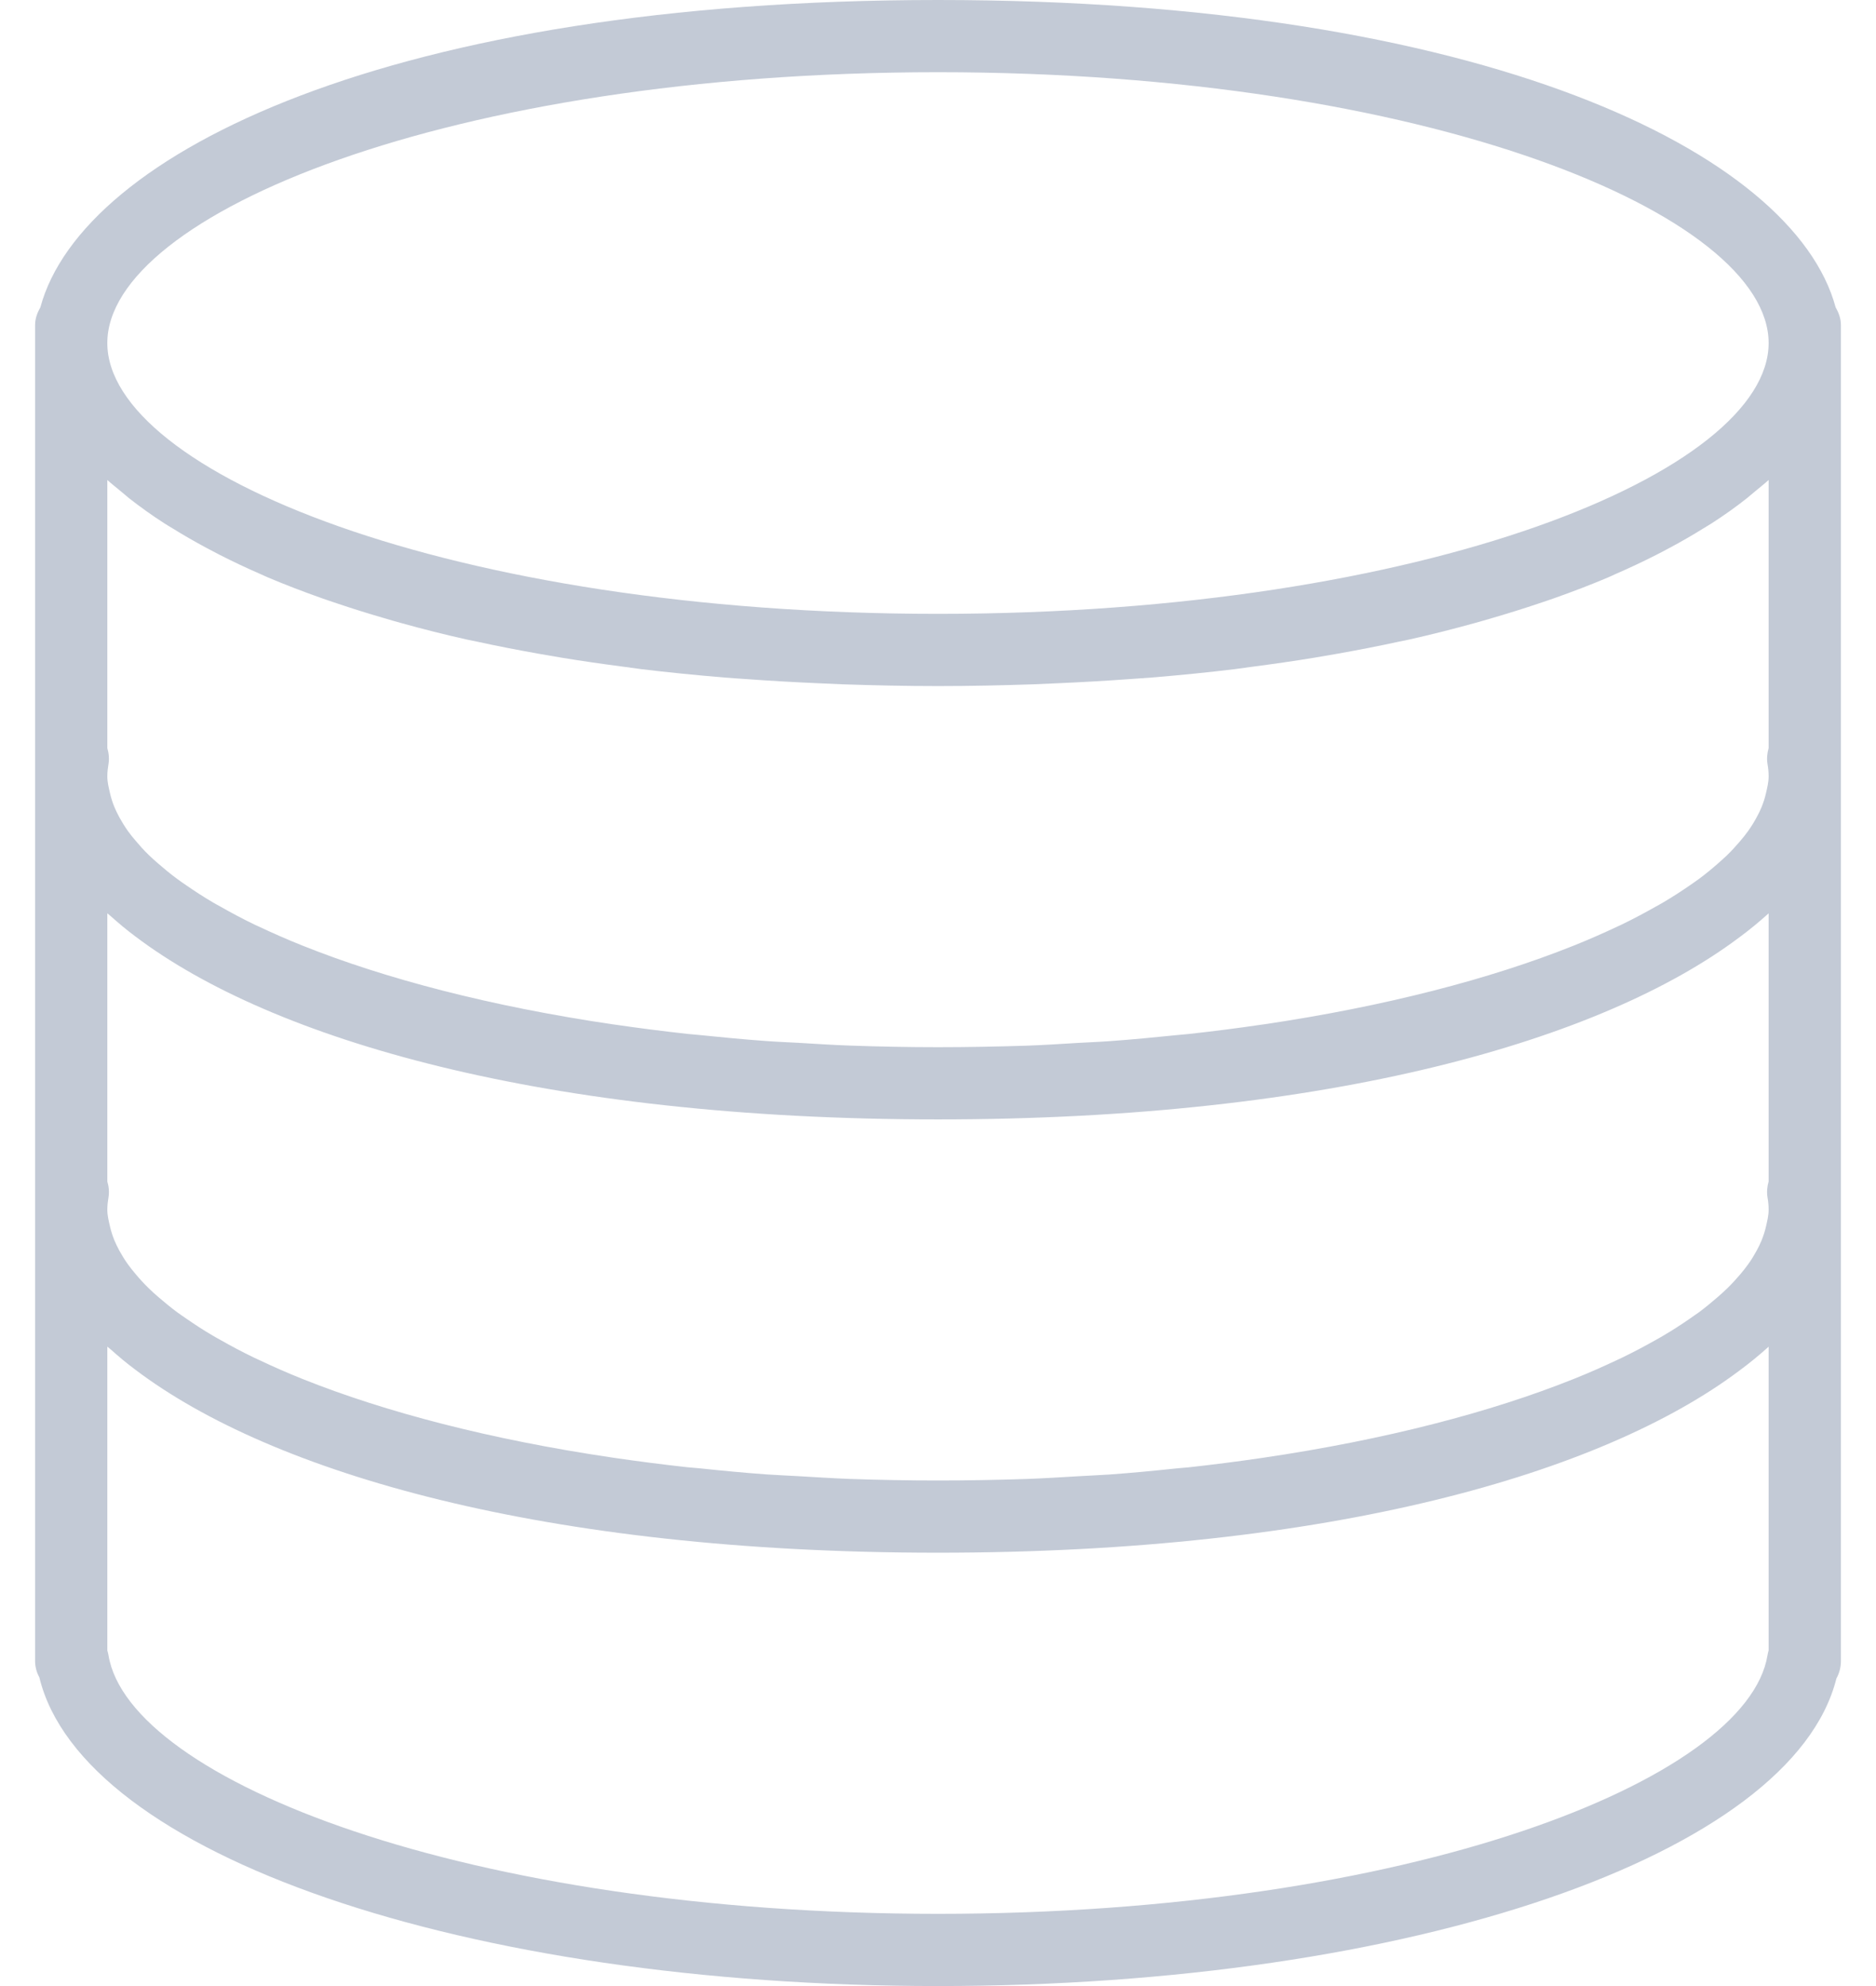 <svg width="34" height="36" viewBox="0 0 34 36" fill="none" xmlns="http://www.w3.org/2000/svg">
<path d="M33.268 5.57C32.51 2.762 26.869 0 17 0C7.131 0 1.489 2.762 0.732 5.57C0.677 5.666 0.636 5.772 0.636 5.891V6.218V13.745V14.073V14.4V21.6V21.927V22.255V30.109C0.636 30.215 0.664 30.315 0.713 30.404C1.486 33.608 8.402 36 17 36C25.578 36 32.483 33.618 33.282 30.426C33.334 30.332 33.364 30.224 33.364 30.109V22.255V21.927V21.6V14.4V14.073V13.745V6.218V5.891C33.364 5.772 33.323 5.666 33.268 5.57ZM32.003 22.245C31.985 22.324 31.959 22.402 31.927 22.482C31.901 22.547 31.869 22.612 31.833 22.677C31.789 22.757 31.74 22.838 31.682 22.918C31.639 22.979 31.59 23.039 31.539 23.1C31.466 23.185 31.389 23.271 31.301 23.356C31.248 23.408 31.19 23.459 31.131 23.511C31.024 23.604 30.912 23.697 30.787 23.79C30.733 23.829 30.675 23.868 30.619 23.907C30.471 24.009 30.316 24.111 30.146 24.21C30.102 24.237 30.054 24.263 30.008 24.289C29.813 24.399 29.609 24.508 29.389 24.614C29.361 24.628 29.332 24.641 29.303 24.654C29.057 24.77 28.801 24.884 28.526 24.994C28.519 24.997 28.511 25 28.503 25.003C27.017 25.597 25.115 26.096 22.899 26.423C22.888 26.425 22.877 26.426 22.866 26.428C22.435 26.491 21.994 26.548 21.54 26.598C21.466 26.605 21.388 26.61 21.313 26.618C20.917 26.66 20.517 26.698 20.105 26.728C19.916 26.741 19.718 26.748 19.526 26.76C19.216 26.778 18.909 26.798 18.591 26.809C18.072 26.826 17.541 26.836 17 26.836C16.459 26.836 15.928 26.826 15.408 26.808C15.09 26.796 14.783 26.776 14.473 26.758C14.281 26.747 14.083 26.739 13.895 26.726C13.482 26.696 13.082 26.658 12.686 26.616C12.611 26.609 12.533 26.603 12.459 26.596C12.006 26.546 11.564 26.489 11.133 26.426C11.122 26.425 11.111 26.423 11.1 26.421C8.884 26.094 6.983 25.595 5.496 25.001C5.489 24.998 5.481 24.995 5.473 24.992C5.199 24.882 4.941 24.768 4.697 24.652C4.668 24.638 4.638 24.625 4.61 24.612C4.39 24.506 4.187 24.398 3.992 24.287C3.946 24.261 3.897 24.235 3.853 24.208C3.683 24.109 3.529 24.007 3.381 23.905C3.325 23.866 3.266 23.827 3.213 23.788C3.088 23.695 2.976 23.602 2.868 23.509C2.81 23.458 2.751 23.407 2.698 23.354C2.61 23.269 2.533 23.184 2.461 23.098C2.41 23.037 2.36 22.977 2.317 22.916C2.26 22.836 2.211 22.755 2.166 22.675C2.131 22.61 2.099 22.545 2.072 22.48C2.04 22.401 2.015 22.322 1.996 22.243C1.972 22.139 1.945 22.033 1.945 21.927C1.945 21.853 1.954 21.779 1.966 21.706C1.982 21.607 1.973 21.508 1.945 21.415V16.555C1.964 16.572 1.987 16.589 2.006 16.606C2.148 16.732 2.294 16.857 2.457 16.977C4.923 18.842 9.854 20.291 17 20.291C24.116 20.291 29.035 18.854 31.511 17C31.708 16.856 31.886 16.707 32.054 16.556L32.054 16.555V21.415C32.027 21.508 32.018 21.607 32.034 21.706C32.047 21.779 32.054 21.853 32.054 21.927C32.054 22.033 32.028 22.139 32.003 22.245ZM32.054 8.701V13.56C32.027 13.654 32.018 13.753 32.034 13.851C32.047 13.925 32.054 13.999 32.054 14.073C32.054 14.178 32.028 14.284 32.003 14.39C31.985 14.469 31.959 14.548 31.927 14.628C31.901 14.693 31.869 14.757 31.833 14.822C31.789 14.903 31.74 14.983 31.682 15.064C31.639 15.125 31.59 15.185 31.539 15.245C31.466 15.331 31.389 15.416 31.301 15.502C31.248 15.553 31.19 15.604 31.131 15.656C31.024 15.75 30.912 15.843 30.787 15.935C30.733 15.975 30.675 16.014 30.619 16.053C30.471 16.155 30.316 16.256 30.146 16.356C30.102 16.383 30.054 16.408 30.008 16.434C29.813 16.544 29.609 16.654 29.389 16.76C29.361 16.773 29.332 16.787 29.303 16.8C29.057 16.915 28.801 17.029 28.526 17.139C28.519 17.142 28.511 17.145 28.503 17.148C27.017 17.742 25.115 18.241 22.899 18.569C22.888 18.57 22.877 18.571 22.866 18.573C22.435 18.637 21.994 18.693 21.54 18.743C21.466 18.751 21.388 18.756 21.313 18.764C20.917 18.805 20.517 18.843 20.105 18.873C19.916 18.887 19.718 18.893 19.526 18.905C19.216 18.924 18.909 18.944 18.591 18.955C18.072 18.971 17.541 18.982 17 18.982C16.459 18.982 15.928 18.971 15.408 18.953C15.09 18.942 14.783 18.921 14.473 18.903C14.281 18.892 14.083 18.885 13.895 18.871C13.482 18.841 13.082 18.803 12.686 18.762C12.611 18.754 12.533 18.749 12.459 18.741C12.006 18.691 11.564 18.634 11.133 18.571C11.122 18.57 11.111 18.569 11.1 18.567C8.884 18.24 6.983 17.74 5.496 17.146C5.489 17.144 5.481 17.141 5.473 17.137C5.199 17.027 4.941 16.913 4.697 16.798C4.668 16.784 4.638 16.771 4.61 16.758C4.39 16.652 4.187 16.543 3.992 16.432C3.946 16.406 3.897 16.381 3.853 16.354C3.683 16.254 3.529 16.153 3.381 16.051C3.325 16.012 3.266 15.973 3.213 15.933C3.088 15.841 2.976 15.748 2.868 15.654C2.81 15.603 2.751 15.552 2.698 15.5C2.61 15.415 2.533 15.329 2.461 15.243C2.41 15.183 2.36 15.123 2.317 15.062C2.26 14.981 2.211 14.901 2.166 14.82C2.131 14.755 2.099 14.691 2.072 14.626C2.04 14.547 2.015 14.467 1.996 14.388C1.972 14.284 1.945 14.178 1.945 14.073C1.945 13.999 1.954 13.925 1.966 13.851C1.982 13.753 1.973 13.654 1.945 13.56V8.701C2.024 8.772 2.114 8.842 2.199 8.913C2.246 8.952 2.29 8.991 2.339 9.031C2.536 9.185 2.748 9.338 2.978 9.486C3.025 9.517 3.079 9.547 3.129 9.578C3.321 9.698 3.525 9.815 3.739 9.93C3.818 9.973 3.897 10.014 3.979 10.056C4.218 10.178 4.469 10.297 4.732 10.411C4.776 10.43 4.815 10.45 4.859 10.468C5.166 10.598 5.492 10.723 5.831 10.843C5.924 10.877 6.023 10.908 6.119 10.941C6.388 11.032 6.667 11.119 6.956 11.203C7.06 11.233 7.162 11.265 7.269 11.293C7.652 11.4 8.047 11.5 8.462 11.593C8.519 11.606 8.581 11.617 8.638 11.629C9.004 11.709 9.384 11.783 9.774 11.852C9.906 11.876 10.04 11.898 10.175 11.921C10.546 11.982 10.928 12.037 11.32 12.088C11.421 12.101 11.518 12.116 11.62 12.129C12.107 12.188 12.611 12.238 13.128 12.281C13.256 12.292 13.389 12.3 13.518 12.309C13.933 12.339 14.356 12.364 14.79 12.383C14.947 12.39 15.104 12.398 15.265 12.404C15.83 12.423 16.404 12.436 17 12.436C17.596 12.436 18.17 12.423 18.735 12.404C18.895 12.398 19.052 12.39 19.21 12.383C19.644 12.364 20.067 12.339 20.482 12.309C20.611 12.299 20.743 12.292 20.872 12.281C21.389 12.239 21.893 12.188 22.38 12.129C22.483 12.116 22.579 12.101 22.68 12.088C23.072 12.037 23.453 11.982 23.825 11.921C23.96 11.898 24.094 11.876 24.226 11.852C24.616 11.783 24.996 11.709 25.362 11.629C25.419 11.617 25.481 11.606 25.538 11.593C25.953 11.5 26.348 11.399 26.731 11.293C26.838 11.264 26.94 11.233 27.044 11.203C27.333 11.119 27.611 11.032 27.881 10.941C27.977 10.908 28.076 10.877 28.169 10.843C28.508 10.723 28.835 10.598 29.141 10.468C29.185 10.45 29.224 10.43 29.267 10.411C29.531 10.296 29.782 10.178 30.021 10.056C30.103 10.014 30.183 9.973 30.261 9.93C30.475 9.816 30.679 9.698 30.871 9.578C30.921 9.547 30.974 9.517 31.022 9.486C31.252 9.338 31.464 9.186 31.66 9.031C31.71 8.991 31.753 8.952 31.801 8.913C31.886 8.842 31.976 8.772 32.054 8.701ZM17 1.309C25.872 1.309 32.054 3.896 32.054 6.218C32.054 8.541 25.872 11.127 17 11.127C8.128 11.127 1.945 8.541 1.945 6.218C1.945 3.896 8.128 1.309 17 1.309ZM32.054 29.915C32.045 29.944 32.039 29.973 32.034 30.003C31.663 32.267 25.533 34.691 17 34.691C8.467 34.691 2.338 32.267 1.966 30.003C1.961 29.974 1.954 29.945 1.945 29.917V24.41C1.964 24.427 1.987 24.443 2.006 24.46C2.148 24.586 2.294 24.711 2.457 24.831C4.923 26.696 9.854 28.145 17 28.145C24.116 28.145 29.035 26.708 31.511 24.854C31.708 24.71 31.886 24.562 32.054 24.411L32.054 24.41V29.915Z" fill="#C3CAD6"/>
</svg>
